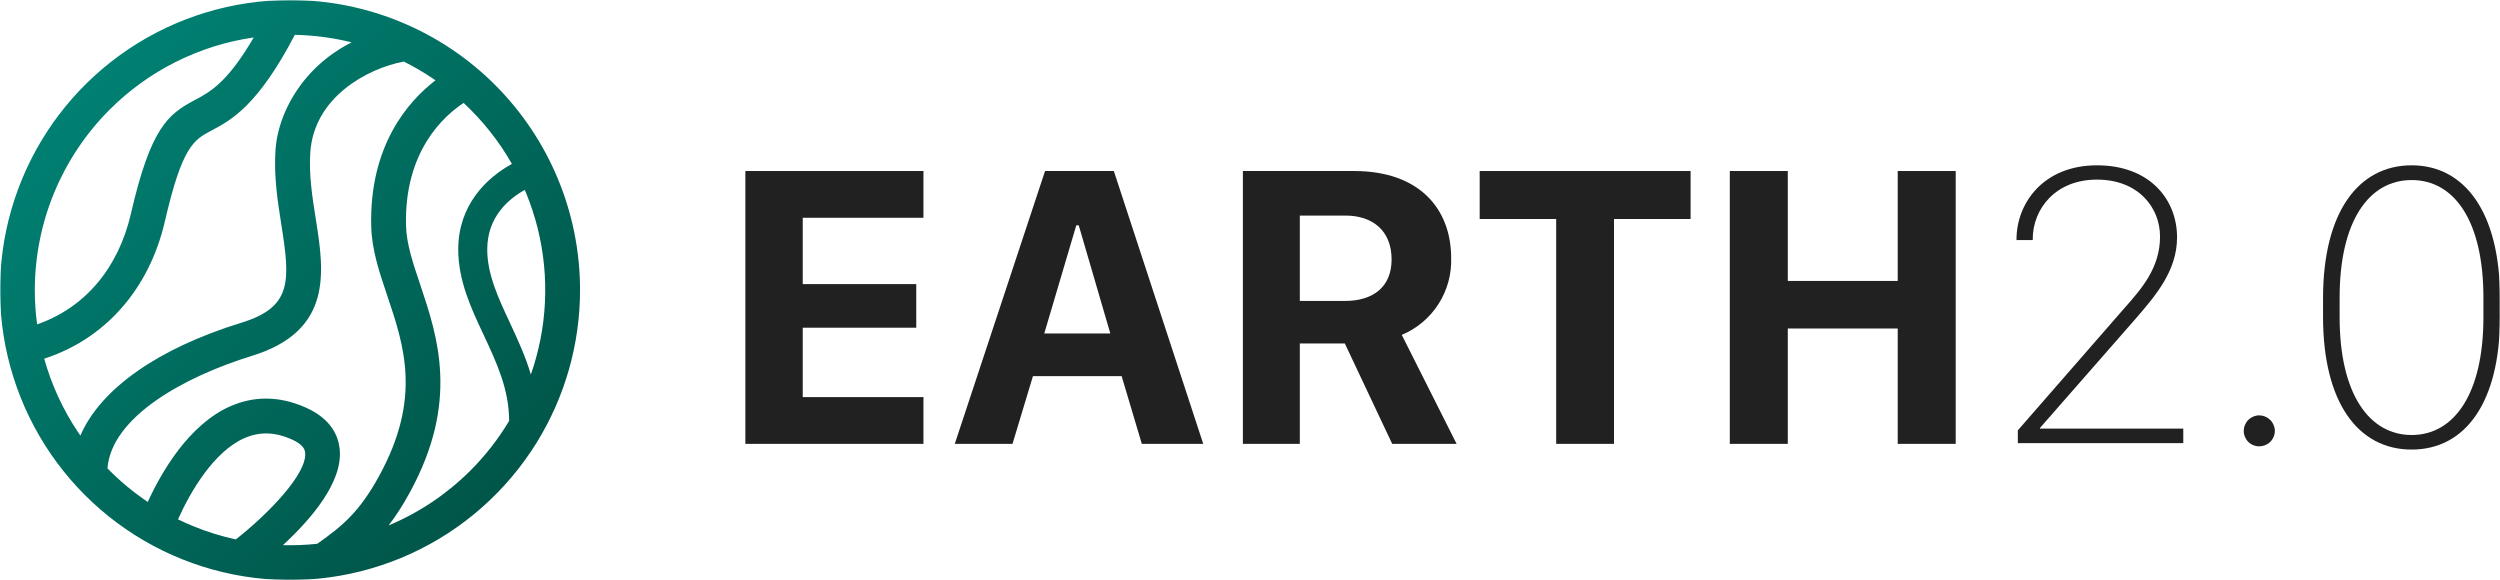 <svg width="862" height="200" viewBox="0 0 862 200" fill="none" xmlns="http://www.w3.org/2000/svg">
<g clip-path="url(#clip0_197_2)">
<mask id="mask0_197_2" style="mask-type:luminance" maskUnits="userSpaceOnUse" x="0" y="0" width="862" height="200">
<path d="M862 0H0V200H862V0Z" fill="white"/>
</mask>
<g mask="url(#mask0_197_2)">
<path fill-rule="evenodd" clip-rule="evenodd" d="M185.01 152.663C194.797 136.865 200 118.629 200 100C200 73.478 189.464 48.043 170.711 29.289C151.957 10.536 126.522 0 100 0C80.222 0 60.888 5.865 44.443 16.853C27.998 27.841 15.181 43.459 7.612 61.732C0.043 80.004 -1.937 100.111 1.922 119.509C5.78 138.907 15.304 156.725 29.289 170.711C43.275 184.696 61.093 194.22 80.491 198.079C99.889 201.937 119.996 199.957 138.268 192.388C156.541 184.819 172.159 172.002 183.147 155.557C183.771 154.622 184.379 153.678 184.971 152.726L185 152.73C185.003 152.707 185.006 152.685 185.01 152.663ZM101.665 12.016C88.845 36.54 79.702 41.426 72.91 45C66.84 48.23 62.84 50.36 56.85 76.32C51.442 99.755 36.16 116.929 15.242 123.667C17.733 132.587 21.63 141.106 26.831 148.89C27.122 149.326 27.417 149.76 27.716 150.19C34.605 134.198 54.292 120.176 83.24 111.27C100.73 105.88 100.1 97 97 77.43C95.76 69.58 94.36 60.67 95 51.57C95.62 42.83 99.7 33.57 106.19 26.18C110.378 21.406 115.454 17.518 121.244 14.603C114.864 13.016 108.298 12.141 101.665 12.016ZM50.95 173.062C45.935 169.696 41.279 165.821 37.057 161.5C38.405 143.815 63.368 129.937 86.78 122.73C114.97 114.06 111.74 93.56 108.89 75.56C107.69 67.99 106.45 60.16 107 52.43C108.332 33.62 126.393 23.689 139.215 21.221C142.543 22.877 145.776 24.75 148.89 26.831C149.314 27.114 149.736 27.401 150.154 27.691C140.822 34.852 127.266 50.143 128 78.12C128.209 86.194 130.796 93.859 133.534 101.972L133.54 101.99L133.541 101.993C139.38 119.332 145.419 137.261 130.74 164.08C123.963 176.498 118.061 181.389 109.389 187.498C105.448 187.921 101.491 188.076 97.547 187.966C107.136 179.143 118.334 166.219 117.12 154.81C116.65 150.46 114.36 144.5 105.41 140.52C96.46 136.54 87.68 136.41 79.3 140.13C65.091 146.45 55.698 162.715 50.95 173.062ZM140 77.84C139.318 52.111 153.137 39.899 159.863 35.498C166.446 41.608 172.061 48.696 176.505 56.515C167.724 61.321 158 70.744 158 86C158 96.79 162.45 106.33 166.8 115.54C171.278 125.146 175.542 134.296 175.55 145.124C171.85 151.319 167.382 157.068 162.225 162.225C154.096 170.354 144.496 176.771 133.995 181.169C136.418 178.021 138.815 174.344 141.26 169.88C158.413 138.563 150.959 116.277 144.969 98.367L144.91 98.19C142.36 90.64 140.16 84.12 140 77.84ZM183.043 129.119C181.155 122.796 178.462 116.998 175.917 111.519L175.82 111.31C171.8 102.71 168 94.58 168 86C168 74.811 175.322 68.596 180.948 65.483C181.067 65.763 181.185 66.043 181.301 66.324C187.962 82.404 189.705 100.098 186.309 117.168C185.499 121.24 184.406 125.232 183.043 129.119ZM61.378 179.072C63 179.864 64.649 180.608 66.324 181.301C71.191 183.318 76.207 184.883 81.308 185.992C92.294 177.372 105.991 163.364 105.21 156.08L105.209 156.074C105.129 155.34 104.918 153.415 100.56 151.48C94.77 148.91 89.42 148.78 84.2 151.1C73.686 155.763 65.623 169.568 61.378 179.072ZM12.8 111.842C29.18 106.149 40.78 92.602 45.15 73.65C52 43.88 58 39.35 67.27 34.44C72.362 31.75 78.433 28.498 87.488 12.907C68.785 15.612 51.323 24.285 37.804 37.804C21.306 54.301 12.027 76.669 12 100C12 103.976 12.269 107.932 12.8 111.842Z" fill="url(#paint0_linear_197_2)"/>
<path d="M736.461 109.786L703.368 147.568V147.78H752.796V152.802H695.745V148.385L732.68 106.035C738.518 99.441 744.78 92.272 744.78 81.563C744.78 71.581 737.339 61.931 723 61.931C708.662 61.931 700.887 72.125 700.887 82.41V82.773H695.291V82.501C695.291 70.159 704.457 57 723.061 57C741.059 57 750.648 68.586 750.648 81.865C750.648 93.308 743.261 101.889 736.805 109.387L736.461 109.786Z" fill="#212121"/>
<path d="M318.407 153.043H257V58.966H318.407V75.089H276.783V97.958H315.927V112.992H276.783V136.92H318.407V153.043Z" fill="#212121"/>
<path fill-rule="evenodd" clip-rule="evenodd" d="M329.207 153.043L360.334 58.966H384.05L414.875 153.043H393.7L386.743 129.69H356.16L349.112 153.043H329.207ZM371.103 77.691L360.062 114.989H382.84L371.95 77.691H371.103Z" fill="#212121"/>
<path fill-rule="evenodd" clip-rule="evenodd" d="M500.361 89.004C500.361 72.064 489.471 58.966 466.875 58.966H428.548V153.043H448.18V118.437H463.698L480.033 153.043H502.237L483.331 115.473C488.514 113.302 492.917 109.61 495.958 104.884C498.999 100.158 500.534 94.621 500.361 89.004ZM463.698 103.766H448.18V74.333H463.971C473.046 74.333 479.822 79.354 479.822 89.458C479.822 98.805 473.62 103.766 463.698 103.766Z" fill="#212121"/>
<path d="M536.571 75.513H510.193V58.966H582.914V75.513H556.506V153.043H536.571V75.513Z" fill="#212121"/>
<path d="M654.333 96.869H616.43V58.966H596.435V153.043H616.43V113.265H654.333V153.043H674.328V58.966H654.333V96.869Z" fill="#212121"/>
<path d="M778.994 143.212C777.571 143.22 776.209 143.791 775.206 144.8C774.203 145.809 773.64 147.174 773.64 148.597C773.64 149.297 773.779 149.991 774.048 150.637C774.318 151.283 774.714 151.869 775.211 152.362C775.709 152.854 776.3 153.243 776.949 153.505C777.599 153.768 778.294 153.899 778.994 153.891C780.409 153.899 781.769 153.346 782.778 152.355C783.787 151.363 784.362 150.012 784.378 148.597C784.363 147.174 783.79 145.813 782.784 144.807C781.778 143.8 780.417 143.228 778.994 143.212Z" fill="#212121"/>
<path fill-rule="evenodd" clip-rule="evenodd" d="M800.985 102.829C800.985 73.244 813.116 57 831.538 57C849.9 57 862 73.335 862 102.829V109.242C862 138.826 849.99 155.01 831.538 155.01C813.085 155.01 800.985 138.826 800.985 109.242V102.829ZM831.538 149.988C846.149 149.988 856.282 135.862 856.282 109.393V102.617C856.282 76.148 846.239 62.082 831.538 62.082C816.836 62.082 806.703 76.148 806.703 102.617V109.393C806.703 135.862 816.927 149.988 831.538 149.988Z" fill="#212121"/>
</g>
</g>
<defs>
<linearGradient id="paint0_linear_197_2" x1="200" y1="200" x2="3.57628e-06" y2="-3.57628e-06" gradientUnits="userSpaceOnUse">
<stop stop-color="#004D40"/>
<stop offset="1" stop-color="#00897B"/>
</linearGradient>
<clipPath id="clip0_197_2">
<rect width="862" height="200" fill="white"/>
</clipPath>
</defs>
</svg>
